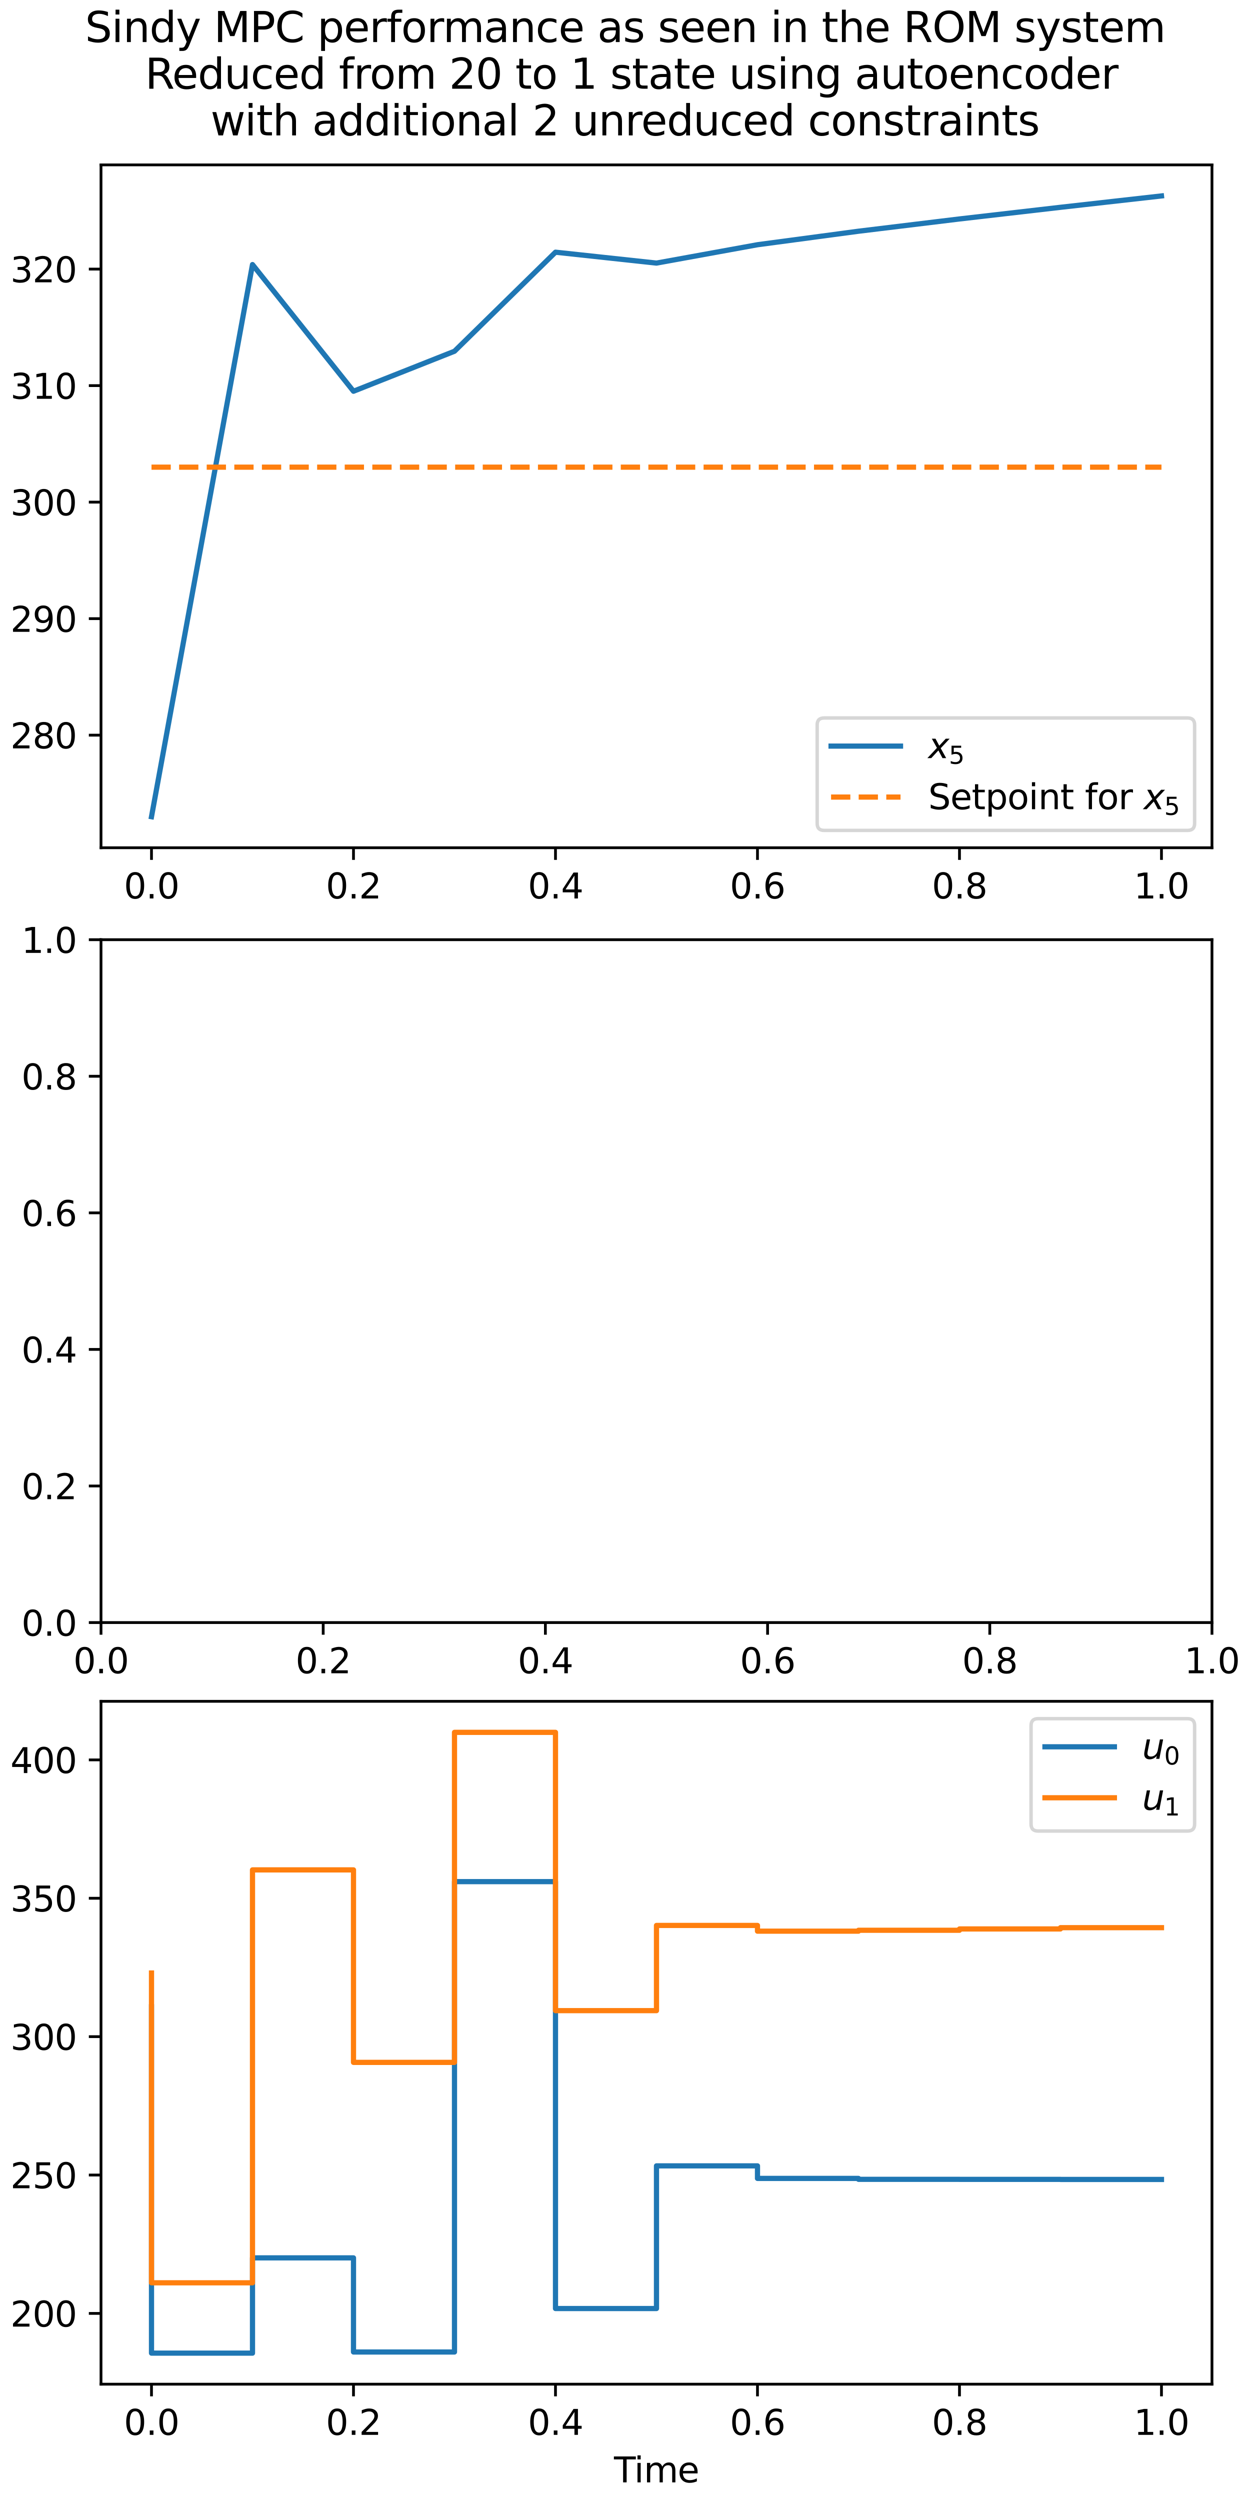 <?xml version="1.0" encoding="utf-8" standalone="no"?>
<!DOCTYPE svg PUBLIC "-//W3C//DTD SVG 1.1//EN"
        "http://www.w3.org/Graphics/SVG/1.1/DTD/svg11.dtd">
<svg xmlns:xlink="http://www.w3.org/1999/xlink" height="720pt" version="1.1" viewBox="0 0 360 720" width="360pt"
     xmlns="http://www.w3.org/2000/svg">
    <defs>
        <style type="text/css">*{stroke-linecap:butt;stroke-linejoin:round;}</style>
    </defs>
    <g id="figure_1">
        <g id="patch_1">
            <path d="M 0 720
L 360 720 
L 360 0 
L 0 0 
z
" style="fill:#ffffff;"/>
        </g>
        <g id="axes_1">
            <g id="patch_2">
                <path d="M 29.088 244.155
L 349.048 244.155 
L 349.048 47.489 
L 29.088 47.489 
z
" style="fill:#ffffff;"/>
            </g>
            <g id="matplotlib.axis_1">
                <g id="xtick_1">
                    <g id="line2d_1">
                        <defs>
                            <path d="M 0 0
L 0 3.5 
" id="m610cbe74b7" style="stroke:#000000;stroke-width:0.8;"/>
                        </defs>
                        <g>
                            <use style="stroke:#000000;stroke-width:0.8;" x="43.631" xlink:href="#m610cbe74b7"
                                 y="244.155"/>
                        </g>
                    </g>
                    <g id="text_1">
                        <!-- 0.0 -->
                        <g transform="translate(35.68 258.754)scale(0.1 -0.1)">
                            <defs>
                                <path d="M 2034 4250
Q 1547 4250 1301 3770 
Q 1056 3291 1056 2328 
Q 1056 1369 1301 889 
Q 1547 409 2034 409 
Q 2525 409 2770 889 
Q 3016 1369 3016 2328 
Q 3016 3291 2770 3770 
Q 2525 4250 2034 4250 
z
M 2034 4750 
Q 2819 4750 3233 4129 
Q 3647 3509 3647 2328 
Q 3647 1150 3233 529 
Q 2819 -91 2034 -91 
Q 1250 -91 836 529 
Q 422 1150 422 2328 
Q 422 3509 836 4129 
Q 1250 4750 2034 4750 
z
" id="DejaVuSans-30" transform="scale(0.016)"/>
                                <path d="M 684 794
L 1344 794 
L 1344 0 
L 684 0 
L 684 794 
z
" id="DejaVuSans-2e" transform="scale(0.016)"/>
                            </defs>
                            <use xlink:href="#DejaVuSans-30"/>
                            <use x="63.623" xlink:href="#DejaVuSans-2e"/>
                            <use x="95.41" xlink:href="#DejaVuSans-30"/>
                        </g>
                    </g>
                </g>
                <g id="xtick_2">
                    <g id="line2d_2">
                        <g>
                            <use style="stroke:#000000;stroke-width:0.8;" x="101.806" xlink:href="#m610cbe74b7"
                                 y="244.155"/>
                        </g>
                    </g>
                    <g id="text_2">
                        <!-- 0.2 -->
                        <g transform="translate(93.854 258.754)scale(0.1 -0.1)">
                            <defs>
                                <path d="M 1228 531
L 3431 531 
L 3431 0 
L 469 0 
L 469 531 
Q 828 903 1448 1529 
Q 2069 2156 2228 2338 
Q 2531 2678 2651 2914 
Q 2772 3150 2772 3378 
Q 2772 3750 2511 3984 
Q 2250 4219 1831 4219 
Q 1534 4219 1204 4116 
Q 875 4013 500 3803 
L 500 4441 
Q 881 4594 1212 4672 
Q 1544 4750 1819 4750 
Q 2544 4750 2975 4387 
Q 3406 4025 3406 3419 
Q 3406 3131 3298 2873 
Q 3191 2616 2906 2266 
Q 2828 2175 2409 1742 
Q 1991 1309 1228 531 
z
" id="DejaVuSans-32" transform="scale(0.016)"/>
                            </defs>
                            <use xlink:href="#DejaVuSans-30"/>
                            <use x="63.623" xlink:href="#DejaVuSans-2e"/>
                            <use x="95.41" xlink:href="#DejaVuSans-32"/>
                        </g>
                    </g>
                </g>
                <g id="xtick_3">
                    <g id="line2d_3">
                        <g>
                            <use style="stroke:#000000;stroke-width:0.8;" x="159.981" xlink:href="#m610cbe74b7"
                                 y="244.155"/>
                        </g>
                    </g>
                    <g id="text_3">
                        <!-- 0.4 -->
                        <g transform="translate(152.029 258.754)scale(0.1 -0.1)">
                            <defs>
                                <path d="M 2419 4116
L 825 1625 
L 2419 1625 
L 2419 4116 
z
M 2253 4666 
L 3047 4666 
L 3047 1625 
L 3713 1625 
L 3713 1100 
L 3047 1100 
L 3047 0 
L 2419 0 
L 2419 1100 
L 313 1100 
L 313 1709 
L 2253 4666 
z
" id="DejaVuSans-34" transform="scale(0.016)"/>
                            </defs>
                            <use xlink:href="#DejaVuSans-30"/>
                            <use x="63.623" xlink:href="#DejaVuSans-2e"/>
                            <use x="95.41" xlink:href="#DejaVuSans-34"/>
                        </g>
                    </g>
                </g>
                <g id="xtick_4">
                    <g id="line2d_4">
                        <g>
                            <use style="stroke:#000000;stroke-width:0.8;" x="218.155" xlink:href="#m610cbe74b7"
                                 y="244.155"/>
                        </g>
                    </g>
                    <g id="text_4">
                        <!-- 0.6 -->
                        <g transform="translate(210.204 258.754)scale(0.1 -0.1)">
                            <defs>
                                <path d="M 2113 2584
Q 1688 2584 1439 2293 
Q 1191 2003 1191 1497 
Q 1191 994 1439 701 
Q 1688 409 2113 409 
Q 2538 409 2786 701 
Q 3034 994 3034 1497 
Q 3034 2003 2786 2293 
Q 2538 2584 2113 2584 
z
M 3366 4563 
L 3366 3988 
Q 3128 4100 2886 4159 
Q 2644 4219 2406 4219 
Q 1781 4219 1451 3797 
Q 1122 3375 1075 2522 
Q 1259 2794 1537 2939 
Q 1816 3084 2150 3084 
Q 2853 3084 3261 2657 
Q 3669 2231 3669 1497 
Q 3669 778 3244 343 
Q 2819 -91 2113 -91 
Q 1303 -91 875 529 
Q 447 1150 447 2328 
Q 447 3434 972 4092 
Q 1497 4750 2381 4750 
Q 2619 4750 2861 4703 
Q 3103 4656 3366 4563 
z
" id="DejaVuSans-36" transform="scale(0.016)"/>
                            </defs>
                            <use xlink:href="#DejaVuSans-30"/>
                            <use x="63.623" xlink:href="#DejaVuSans-2e"/>
                            <use x="95.41" xlink:href="#DejaVuSans-36"/>
                        </g>
                    </g>
                </g>
                <g id="xtick_5">
                    <g id="line2d_5">
                        <g>
                            <use style="stroke:#000000;stroke-width:0.8;" x="276.33" xlink:href="#m610cbe74b7"
                                 y="244.155"/>
                        </g>
                    </g>
                    <g id="text_5">
                        <!-- 0.8 -->
                        <g transform="translate(268.378 258.754)scale(0.1 -0.1)">
                            <defs>
                                <path d="M 2034 2216
Q 1584 2216 1326 1975 
Q 1069 1734 1069 1313 
Q 1069 891 1326 650 
Q 1584 409 2034 409 
Q 2484 409 2743 651 
Q 3003 894 3003 1313 
Q 3003 1734 2745 1975 
Q 2488 2216 2034 2216 
z
M 1403 2484 
Q 997 2584 770 2862 
Q 544 3141 544 3541 
Q 544 4100 942 4425 
Q 1341 4750 2034 4750 
Q 2731 4750 3128 4425 
Q 3525 4100 3525 3541 
Q 3525 3141 3298 2862 
Q 3072 2584 2669 2484 
Q 3125 2378 3379 2068 
Q 3634 1759 3634 1313 
Q 3634 634 3220 271 
Q 2806 -91 2034 -91 
Q 1263 -91 848 271 
Q 434 634 434 1313 
Q 434 1759 690 2068 
Q 947 2378 1403 2484 
z
M 1172 3481 
Q 1172 3119 1398 2916 
Q 1625 2713 2034 2713 
Q 2441 2713 2670 2916 
Q 2900 3119 2900 3481 
Q 2900 3844 2670 4047 
Q 2441 4250 2034 4250 
Q 1625 4250 1398 4047 
Q 1172 3844 1172 3481 
z
" id="DejaVuSans-38" transform="scale(0.016)"/>
                            </defs>
                            <use xlink:href="#DejaVuSans-30"/>
                            <use x="63.623" xlink:href="#DejaVuSans-2e"/>
                            <use x="95.41" xlink:href="#DejaVuSans-38"/>
                        </g>
                    </g>
                </g>
                <g id="xtick_6">
                    <g id="line2d_6">
                        <g>
                            <use style="stroke:#000000;stroke-width:0.8;" x="334.505" xlink:href="#m610cbe74b7"
                                 y="244.155"/>
                        </g>
                    </g>
                    <g id="text_6">
                        <!-- 1.0 -->
                        <g transform="translate(326.553 258.754)scale(0.1 -0.1)">
                            <defs>
                                <path d="M 794 531
L 1825 531 
L 1825 4091 
L 703 3866 
L 703 4441 
L 1819 4666 
L 2450 4666 
L 2450 531 
L 3481 531 
L 3481 0 
L 794 0 
L 794 531 
z
" id="DejaVuSans-31" transform="scale(0.016)"/>
                            </defs>
                            <use xlink:href="#DejaVuSans-31"/>
                            <use x="63.623" xlink:href="#DejaVuSans-2e"/>
                            <use x="95.41" xlink:href="#DejaVuSans-30"/>
                        </g>
                    </g>
                </g>
            </g>
            <g id="matplotlib.axis_2">
                <g id="ytick_1">
                    <g id="line2d_7">
                        <defs>
                            <path d="M 0 0
L -3.5 0 
" id="md52f1ec30c" style="stroke:#000000;stroke-width:0.8;"/>
                        </defs>
                        <g>
                            <use style="stroke:#000000;stroke-width:0.8;" x="29.088" xlink:href="#md52f1ec30c"
                                 y="211.727"/>
                        </g>
                    </g>
                    <g id="text_7">
                        <!-- 280 -->
                        <g transform="translate(3 215.526)scale(0.1 -0.1)">
                            <use xlink:href="#DejaVuSans-32"/>
                            <use x="63.623" xlink:href="#DejaVuSans-38"/>
                            <use x="127.246" xlink:href="#DejaVuSans-30"/>
                        </g>
                    </g>
                </g>
                <g id="ytick_2">
                    <g id="line2d_8">
                        <g>
                            <use style="stroke:#000000;stroke-width:0.8;" x="29.088" xlink:href="#md52f1ec30c"
                                 y="178.17"/>
                        </g>
                    </g>
                    <g id="text_8">
                        <!-- 290 -->
                        <g transform="translate(3 181.97)scale(0.1 -0.1)">
                            <defs>
                                <path d="M 703 97
L 703 672 
Q 941 559 1184 500 
Q 1428 441 1663 441 
Q 2288 441 2617 861 
Q 2947 1281 2994 2138 
Q 2813 1869 2534 1725 
Q 2256 1581 1919 1581 
Q 1219 1581 811 2004 
Q 403 2428 403 3163 
Q 403 3881 828 4315 
Q 1253 4750 1959 4750 
Q 2769 4750 3195 4129 
Q 3622 3509 3622 2328 
Q 3622 1225 3098 567 
Q 2575 -91 1691 -91 
Q 1453 -91 1209 -44 
Q 966 3 703 97 
z
M 1959 2075 
Q 2384 2075 2632 2365 
Q 2881 2656 2881 3163 
Q 2881 3666 2632 3958 
Q 2384 4250 1959 4250 
Q 1534 4250 1286 3958 
Q 1038 3666 1038 3163 
Q 1038 2656 1286 2365 
Q 1534 2075 1959 2075 
z
" id="DejaVuSans-39" transform="scale(0.016)"/>
                            </defs>
                            <use xlink:href="#DejaVuSans-32"/>
                            <use x="63.623" xlink:href="#DejaVuSans-39"/>
                            <use x="127.246" xlink:href="#DejaVuSans-30"/>
                        </g>
                    </g>
                </g>
                <g id="ytick_3">
                    <g id="line2d_9">
                        <g>
                            <use style="stroke:#000000;stroke-width:0.8;" x="29.088" xlink:href="#md52f1ec30c"
                                 y="144.614"/>
                        </g>
                    </g>
                    <g id="text_9">
                        <!-- 300 -->
                        <g transform="translate(3 148.414)scale(0.1 -0.1)">
                            <defs>
                                <path d="M 2597 2516
Q 3050 2419 3304 2112 
Q 3559 1806 3559 1356 
Q 3559 666 3084 287 
Q 2609 -91 1734 -91 
Q 1441 -91 1130 -33 
Q 819 25 488 141 
L 488 750 
Q 750 597 1062 519 
Q 1375 441 1716 441 
Q 2309 441 2620 675 
Q 2931 909 2931 1356 
Q 2931 1769 2642 2001 
Q 2353 2234 1838 2234 
L 1294 2234 
L 1294 2753 
L 1863 2753 
Q 2328 2753 2575 2939 
Q 2822 3125 2822 3475 
Q 2822 3834 2567 4026 
Q 2313 4219 1838 4219 
Q 1578 4219 1281 4162 
Q 984 4106 628 3988 
L 628 4550 
Q 988 4650 1302 4700 
Q 1616 4750 1894 4750 
Q 2613 4750 3031 4423 
Q 3450 4097 3450 3541 
Q 3450 3153 3228 2886 
Q 3006 2619 2597 2516 
z
" id="DejaVuSans-33" transform="scale(0.016)"/>
                            </defs>
                            <use xlink:href="#DejaVuSans-33"/>
                            <use x="63.623" xlink:href="#DejaVuSans-30"/>
                            <use x="127.246" xlink:href="#DejaVuSans-30"/>
                        </g>
                    </g>
                </g>
                <g id="ytick_4">
                    <g id="line2d_10">
                        <g>
                            <use style="stroke:#000000;stroke-width:0.8;" x="29.088" xlink:href="#md52f1ec30c"
                                 y="111.058"/>
                        </g>
                    </g>
                    <g id="text_10">
                        <!-- 310 -->
                        <g transform="translate(3 114.857)scale(0.1 -0.1)">
                            <use xlink:href="#DejaVuSans-33"/>
                            <use x="63.623" xlink:href="#DejaVuSans-31"/>
                            <use x="127.246" xlink:href="#DejaVuSans-30"/>
                        </g>
                    </g>
                </g>
                <g id="ytick_5">
                    <g id="line2d_11">
                        <g>
                            <use style="stroke:#000000;stroke-width:0.8;" x="29.088" xlink:href="#md52f1ec30c"
                                 y="77.502"/>
                        </g>
                    </g>
                    <g id="text_11">
                        <!-- 320 -->
                        <g transform="translate(3 81.301)scale(0.1 -0.1)">
                            <use xlink:href="#DejaVuSans-33"/>
                            <use x="63.623" xlink:href="#DejaVuSans-32"/>
                            <use x="127.246" xlink:href="#DejaVuSans-30"/>
                        </g>
                    </g>
                </g>
            </g>
            <g id="line2d_12">
                <path clip-path="url(#pd58eca8615)" d="M 43.631 235.216
L 72.719 76.193 
L 101.806 112.68 
L 130.893 101.156 
L 159.981 72.633 
L 189.068 75.77 
L 218.155 70.482 
L 247.243 66.592 
L 276.33 63.058 
L 305.417 59.703 
L 334.505 56.429 
" style="fill:none;stroke:#1f77b4;stroke-linecap:square;stroke-width:1.5;"/>
            </g>
            <g id="line2d_13">
                <path clip-path="url(#pd58eca8615)" d="M 43.631 134.547
L 72.719 134.547 
L 101.806 134.547 
L 130.893 134.547 
L 159.981 134.547 
L 189.068 134.547 
L 218.155 134.547 
L 247.243 134.547 
L 276.33 134.547 
L 305.417 134.547 
L 334.505 134.547 
" style="fill:none;stroke:#ff7f0e;stroke-dasharray:5.55,2.4;stroke-dashoffset:0;stroke-width:1.5;"/>
            </g>
            <g id="patch_3">
                <path d="M 29.088 244.155
L 29.088 47.489 
" style="fill:none;stroke:#000000;stroke-linecap:square;stroke-linejoin:miter;stroke-width:0.8;"/>
            </g>
            <g id="patch_4">
                <path d="M 349.048 244.155
L 349.048 47.489 
" style="fill:none;stroke:#000000;stroke-linecap:square;stroke-linejoin:miter;stroke-width:0.8;"/>
            </g>
            <g id="patch_5">
                <path d="M 29.088 244.155
L 349.048 244.155 
" style="fill:none;stroke:#000000;stroke-linecap:square;stroke-linejoin:miter;stroke-width:0.8;"/>
            </g>
            <g id="patch_6">
                <path d="M 29.088 47.489
L 349.048 47.489 
" style="fill:none;stroke:#000000;stroke-linecap:square;stroke-linejoin:miter;stroke-width:0.8;"/>
            </g>
            <g id="legend_1">
                <g id="patch_7">
                    <path d="M 237.348 239.155
L 342.048 239.155 
Q 344.048 239.155 344.048 237.155 
L 344.048 208.777 
Q 344.048 206.777 342.048 206.777 
L 237.348 206.777 
Q 235.348 206.777 235.348 208.777 
L 235.348 237.155 
Q 235.348 239.155 237.348 239.155 
z
" style="fill:#ffffff;opacity:0.8;stroke:#cccccc;stroke-linejoin:miter;"/>
                </g>
                <g id="line2d_14">
                    <path d="M 239.348 214.875
L 259.348 214.875 
" style="fill:none;stroke:#1f77b4;stroke-linecap:square;stroke-width:1.5;"/>
                </g>
                <g id="line2d_15"/>
                <g id="text_12">
                    <!-- $x_5$ -->
                    <g transform="translate(267.348 218.375)scale(0.1 -0.1)">
                        <defs>
                            <path d="M 3841 3500
L 2234 1784 
L 3219 0 
L 2559 0 
L 1819 1388 
L 531 0 
L -166 0 
L 1556 1844 
L 641 3500 
L 1300 3500 
L 1972 2234 
L 3144 3500 
L 3841 3500 
z
" id="DejaVuSans-Oblique-78" transform="scale(0.016)"/>
                            <path d="M 691 4666
L 3169 4666 
L 3169 4134 
L 1269 4134 
L 1269 2991 
Q 1406 3038 1543 3061 
Q 1681 3084 1819 3084 
Q 2600 3084 3056 2656 
Q 3513 2228 3513 1497 
Q 3513 744 3044 326 
Q 2575 -91 1722 -91 
Q 1428 -91 1123 -41 
Q 819 9 494 109 
L 494 744 
Q 775 591 1075 516 
Q 1375 441 1709 441 
Q 2250 441 2565 725 
Q 2881 1009 2881 1497 
Q 2881 1984 2565 2268 
Q 2250 2553 1709 2553 
Q 1456 2553 1204 2497 
Q 953 2441 691 2322 
L 691 4666 
z
" id="DejaVuSans-35" transform="scale(0.016)"/>
                        </defs>
                        <use transform="translate(0 0.312)" xlink:href="#DejaVuSans-Oblique-78"/>
                        <use transform="translate(59.18 -16.094)scale(0.7)" xlink:href="#DejaVuSans-35"/>
                    </g>
                </g>
                <g id="line2d_16">
                    <path d="M 239.348 229.555
L 259.348 229.555 
" style="fill:none;stroke:#ff7f0e;stroke-dasharray:5.55,2.4;stroke-dashoffset:0;stroke-width:1.5;"/>
                </g>
                <g id="line2d_17"/>
                <g id="text_13">
                    <!-- Setpoint for $x_5$ -->
                    <g transform="translate(267.348 233.055)scale(0.1 -0.1)">
                        <defs>
                            <path d="M 3425 4513
L 3425 3897 
Q 3066 4069 2747 4153 
Q 2428 4238 2131 4238 
Q 1616 4238 1336 4038 
Q 1056 3838 1056 3469 
Q 1056 3159 1242 3001 
Q 1428 2844 1947 2747 
L 2328 2669 
Q 3034 2534 3370 2195 
Q 3706 1856 3706 1288 
Q 3706 609 3251 259 
Q 2797 -91 1919 -91 
Q 1588 -91 1214 -16 
Q 841 59 441 206 
L 441 856 
Q 825 641 1194 531 
Q 1563 422 1919 422 
Q 2459 422 2753 634 
Q 3047 847 3047 1241 
Q 3047 1584 2836 1778 
Q 2625 1972 2144 2069 
L 1759 2144 
Q 1053 2284 737 2584 
Q 422 2884 422 3419 
Q 422 4038 858 4394 
Q 1294 4750 2059 4750 
Q 2388 4750 2728 4690 
Q 3069 4631 3425 4513 
z
" id="DejaVuSans-53" transform="scale(0.016)"/>
                            <path d="M 3597 1894
L 3597 1613 
L 953 1613 
Q 991 1019 1311 708 
Q 1631 397 2203 397 
Q 2534 397 2845 478 
Q 3156 559 3463 722 
L 3463 178 
Q 3153 47 2828 -22 
Q 2503 -91 2169 -91 
Q 1331 -91 842 396 
Q 353 884 353 1716 
Q 353 2575 817 3079 
Q 1281 3584 2069 3584 
Q 2775 3584 3186 3129 
Q 3597 2675 3597 1894 
z
M 3022 2063 
Q 3016 2534 2758 2815 
Q 2500 3097 2075 3097 
Q 1594 3097 1305 2825 
Q 1016 2553 972 2059 
L 3022 2063 
z
" id="DejaVuSans-65" transform="scale(0.016)"/>
                            <path d="M 1172 4494
L 1172 3500 
L 2356 3500 
L 2356 3053 
L 1172 3053 
L 1172 1153 
Q 1172 725 1289 603 
Q 1406 481 1766 481 
L 2356 481 
L 2356 0 
L 1766 0 
Q 1100 0 847 248 
Q 594 497 594 1153 
L 594 3053 
L 172 3053 
L 172 3500 
L 594 3500 
L 594 4494 
L 1172 4494 
z
" id="DejaVuSans-74" transform="scale(0.016)"/>
                            <path d="M 1159 525
L 1159 -1331 
L 581 -1331 
L 581 3500 
L 1159 3500 
L 1159 2969 
Q 1341 3281 1617 3432 
Q 1894 3584 2278 3584 
Q 2916 3584 3314 3078 
Q 3713 2572 3713 1747 
Q 3713 922 3314 415 
Q 2916 -91 2278 -91 
Q 1894 -91 1617 61 
Q 1341 213 1159 525 
z
M 3116 1747 
Q 3116 2381 2855 2742 
Q 2594 3103 2138 3103 
Q 1681 3103 1420 2742 
Q 1159 2381 1159 1747 
Q 1159 1113 1420 752 
Q 1681 391 2138 391 
Q 2594 391 2855 752 
Q 3116 1113 3116 1747 
z
" id="DejaVuSans-70" transform="scale(0.016)"/>
                            <path d="M 1959 3097
Q 1497 3097 1228 2736 
Q 959 2375 959 1747 
Q 959 1119 1226 758 
Q 1494 397 1959 397 
Q 2419 397 2687 759 
Q 2956 1122 2956 1747 
Q 2956 2369 2687 2733 
Q 2419 3097 1959 3097 
z
M 1959 3584 
Q 2709 3584 3137 3096 
Q 3566 2609 3566 1747 
Q 3566 888 3137 398 
Q 2709 -91 1959 -91 
Q 1206 -91 779 398 
Q 353 888 353 1747 
Q 353 2609 779 3096 
Q 1206 3584 1959 3584 
z
" id="DejaVuSans-6f" transform="scale(0.016)"/>
                            <path d="M 603 3500
L 1178 3500 
L 1178 0 
L 603 0 
L 603 3500 
z
M 603 4863 
L 1178 4863 
L 1178 4134 
L 603 4134 
L 603 4863 
z
" id="DejaVuSans-69" transform="scale(0.016)"/>
                            <path d="M 3513 2113
L 3513 0 
L 2938 0 
L 2938 2094 
Q 2938 2591 2744 2837 
Q 2550 3084 2163 3084 
Q 1697 3084 1428 2787 
Q 1159 2491 1159 1978 
L 1159 0 
L 581 0 
L 581 3500 
L 1159 3500 
L 1159 2956 
Q 1366 3272 1645 3428 
Q 1925 3584 2291 3584 
Q 2894 3584 3203 3211 
Q 3513 2838 3513 2113 
z
" id="DejaVuSans-6e" transform="scale(0.016)"/>
                            <path id="DejaVuSans-20" transform="scale(0.016)"/>
                            <path d="M 2375 4863
L 2375 4384 
L 1825 4384 
Q 1516 4384 1395 4259 
Q 1275 4134 1275 3809 
L 1275 3500 
L 2222 3500 
L 2222 3053 
L 1275 3053 
L 1275 0 
L 697 0 
L 697 3053 
L 147 3053 
L 147 3500 
L 697 3500 
L 697 3744 
Q 697 4328 969 4595 
Q 1241 4863 1831 4863 
L 2375 4863 
z
" id="DejaVuSans-66" transform="scale(0.016)"/>
                            <path d="M 2631 2963
Q 2534 3019 2420 3045 
Q 2306 3072 2169 3072 
Q 1681 3072 1420 2755 
Q 1159 2438 1159 1844 
L 1159 0 
L 581 0 
L 581 3500 
L 1159 3500 
L 1159 2956 
Q 1341 3275 1631 3429 
Q 1922 3584 2338 3584 
Q 2397 3584 2469 3576 
Q 2541 3569 2628 3553 
L 2631 2963 
z
" id="DejaVuSans-72" transform="scale(0.016)"/>
                        </defs>
                        <use transform="translate(0 0.016)" xlink:href="#DejaVuSans-53"/>
                        <use transform="translate(63.477 0.016)" xlink:href="#DejaVuSans-65"/>
                        <use transform="translate(125 0.016)" xlink:href="#DejaVuSans-74"/>
                        <use transform="translate(164.209 0.016)" xlink:href="#DejaVuSans-70"/>
                        <use transform="translate(227.686 0.016)" xlink:href="#DejaVuSans-6f"/>
                        <use transform="translate(288.867 0.016)" xlink:href="#DejaVuSans-69"/>
                        <use transform="translate(316.65 0.016)" xlink:href="#DejaVuSans-6e"/>
                        <use transform="translate(380.029 0.016)" xlink:href="#DejaVuSans-74"/>
                        <use transform="translate(419.238 0.016)" xlink:href="#DejaVuSans-20"/>
                        <use transform="translate(451.025 0.016)" xlink:href="#DejaVuSans-66"/>
                        <use transform="translate(486.23 0.016)" xlink:href="#DejaVuSans-6f"/>
                        <use transform="translate(547.412 0.016)" xlink:href="#DejaVuSans-72"/>
                        <use transform="translate(588.525 0.016)" xlink:href="#DejaVuSans-20"/>
                        <use transform="translate(620.312 0.016)" xlink:href="#DejaVuSans-Oblique-78"/>
                        <use transform="translate(679.492 -16.391)scale(0.7)" xlink:href="#DejaVuSans-35"/>
                    </g>
                </g>
            </g>
        </g>
        <g id="axes_2">
            <g id="patch_8">
                <path d="M 29.088 467.299
L 349.048 467.299 
L 349.048 270.633 
L 29.088 270.633 
z
" style="fill:#ffffff;"/>
            </g>
            <g id="matplotlib.axis_3">
                <g id="xtick_7">
                    <g id="line2d_18">
                        <g>
                            <use style="stroke:#000000;stroke-width:0.8;" x="29.088" xlink:href="#m610cbe74b7"
                                 y="467.299"/>
                        </g>
                    </g>
                    <g id="text_14">
                        <!-- 0.0 -->
                        <g transform="translate(21.136 481.897)scale(0.1 -0.1)">
                            <use xlink:href="#DejaVuSans-30"/>
                            <use x="63.623" xlink:href="#DejaVuSans-2e"/>
                            <use x="95.41" xlink:href="#DejaVuSans-30"/>
                        </g>
                    </g>
                </g>
                <g id="xtick_8">
                    <g id="line2d_19">
                        <g>
                            <use style="stroke:#000000;stroke-width:0.8;" x="93.08" xlink:href="#m610cbe74b7"
                                 y="467.299"/>
                        </g>
                    </g>
                    <g id="text_15">
                        <!-- 0.2 -->
                        <g transform="translate(85.128 481.897)scale(0.1 -0.1)">
                            <use xlink:href="#DejaVuSans-30"/>
                            <use x="63.623" xlink:href="#DejaVuSans-2e"/>
                            <use x="95.41" xlink:href="#DejaVuSans-32"/>
                        </g>
                    </g>
                </g>
                <g id="xtick_9">
                    <g id="line2d_20">
                        <g>
                            <use style="stroke:#000000;stroke-width:0.8;" x="157.072" xlink:href="#m610cbe74b7"
                                 y="467.299"/>
                        </g>
                    </g>
                    <g id="text_16">
                        <!-- 0.4 -->
                        <g transform="translate(149.12 481.897)scale(0.1 -0.1)">
                            <use xlink:href="#DejaVuSans-30"/>
                            <use x="63.623" xlink:href="#DejaVuSans-2e"/>
                            <use x="95.41" xlink:href="#DejaVuSans-34"/>
                        </g>
                    </g>
                </g>
                <g id="xtick_10">
                    <g id="line2d_21">
                        <g>
                            <use style="stroke:#000000;stroke-width:0.8;" x="221.064" xlink:href="#m610cbe74b7"
                                 y="467.299"/>
                        </g>
                    </g>
                    <g id="text_17">
                        <!-- 0.6 -->
                        <g transform="translate(213.112 481.897)scale(0.1 -0.1)">
                            <use xlink:href="#DejaVuSans-30"/>
                            <use x="63.623" xlink:href="#DejaVuSans-2e"/>
                            <use x="95.41" xlink:href="#DejaVuSans-36"/>
                        </g>
                    </g>
                </g>
                <g id="xtick_11">
                    <g id="line2d_22">
                        <g>
                            <use style="stroke:#000000;stroke-width:0.8;" x="285.056" xlink:href="#m610cbe74b7"
                                 y="467.299"/>
                        </g>
                    </g>
                    <g id="text_18">
                        <!-- 0.8 -->
                        <g transform="translate(277.105 481.897)scale(0.1 -0.1)">
                            <use xlink:href="#DejaVuSans-30"/>
                            <use x="63.623" xlink:href="#DejaVuSans-2e"/>
                            <use x="95.41" xlink:href="#DejaVuSans-38"/>
                        </g>
                    </g>
                </g>
                <g id="xtick_12">
                    <g id="line2d_23">
                        <g>
                            <use style="stroke:#000000;stroke-width:0.8;" x="349.048" xlink:href="#m610cbe74b7"
                                 y="467.299"/>
                        </g>
                    </g>
                    <g id="text_19">
                        <!-- 1.0 -->
                        <g transform="translate(341.097 481.897)scale(0.1 -0.1)">
                            <use xlink:href="#DejaVuSans-31"/>
                            <use x="63.623" xlink:href="#DejaVuSans-2e"/>
                            <use x="95.41" xlink:href="#DejaVuSans-30"/>
                        </g>
                    </g>
                </g>
            </g>
            <g id="matplotlib.axis_4">
                <g id="ytick_6">
                    <g id="line2d_24">
                        <g>
                            <use style="stroke:#000000;stroke-width:0.8;" x="29.088" xlink:href="#md52f1ec30c"
                                 y="467.299"/>
                        </g>
                    </g>
                    <g id="text_20">
                        <!-- 0.0 -->
                        <g transform="translate(6.185 471.098)scale(0.1 -0.1)">
                            <use xlink:href="#DejaVuSans-30"/>
                            <use x="63.623" xlink:href="#DejaVuSans-2e"/>
                            <use x="95.41" xlink:href="#DejaVuSans-30"/>
                        </g>
                    </g>
                </g>
                <g id="ytick_7">
                    <g id="line2d_25">
                        <g>
                            <use style="stroke:#000000;stroke-width:0.8;" x="29.088" xlink:href="#md52f1ec30c"
                                 y="427.966"/>
                        </g>
                    </g>
                    <g id="text_21">
                        <!-- 0.2 -->
                        <g transform="translate(6.185 431.765)scale(0.1 -0.1)">
                            <use xlink:href="#DejaVuSans-30"/>
                            <use x="63.623" xlink:href="#DejaVuSans-2e"/>
                            <use x="95.41" xlink:href="#DejaVuSans-32"/>
                        </g>
                    </g>
                </g>
                <g id="ytick_8">
                    <g id="line2d_26">
                        <g>
                            <use style="stroke:#000000;stroke-width:0.8;" x="29.088" xlink:href="#md52f1ec30c"
                                 y="388.633"/>
                        </g>
                    </g>
                    <g id="text_22">
                        <!-- 0.4 -->
                        <g transform="translate(6.185 392.432)scale(0.1 -0.1)">
                            <use xlink:href="#DejaVuSans-30"/>
                            <use x="63.623" xlink:href="#DejaVuSans-2e"/>
                            <use x="95.41" xlink:href="#DejaVuSans-34"/>
                        </g>
                    </g>
                </g>
                <g id="ytick_9">
                    <g id="line2d_27">
                        <g>
                            <use style="stroke:#000000;stroke-width:0.8;" x="29.088" xlink:href="#md52f1ec30c"
                                 y="349.299"/>
                        </g>
                    </g>
                    <g id="text_23">
                        <!-- 0.6 -->
                        <g transform="translate(6.185 353.099)scale(0.1 -0.1)">
                            <use xlink:href="#DejaVuSans-30"/>
                            <use x="63.623" xlink:href="#DejaVuSans-2e"/>
                            <use x="95.41" xlink:href="#DejaVuSans-36"/>
                        </g>
                    </g>
                </g>
                <g id="ytick_10">
                    <g id="line2d_28">
                        <g>
                            <use style="stroke:#000000;stroke-width:0.8;" x="29.088" xlink:href="#md52f1ec30c"
                                 y="309.966"/>
                        </g>
                    </g>
                    <g id="text_24">
                        <!-- 0.8 -->
                        <g transform="translate(6.185 313.765)scale(0.1 -0.1)">
                            <use xlink:href="#DejaVuSans-30"/>
                            <use x="63.623" xlink:href="#DejaVuSans-2e"/>
                            <use x="95.41" xlink:href="#DejaVuSans-38"/>
                        </g>
                    </g>
                </g>
                <g id="ytick_11">
                    <g id="line2d_29">
                        <g>
                            <use style="stroke:#000000;stroke-width:0.8;" x="29.088" xlink:href="#md52f1ec30c"
                                 y="270.633"/>
                        </g>
                    </g>
                    <g id="text_25">
                        <!-- 1.0 -->
                        <g transform="translate(6.185 274.432)scale(0.1 -0.1)">
                            <use xlink:href="#DejaVuSans-31"/>
                            <use x="63.623" xlink:href="#DejaVuSans-2e"/>
                            <use x="95.41" xlink:href="#DejaVuSans-30"/>
                        </g>
                    </g>
                </g>
            </g>
            <g id="patch_9">
                <path d="M 29.088 467.299
L 29.088 270.633 
" style="fill:none;stroke:#000000;stroke-linecap:square;stroke-linejoin:miter;stroke-width:0.8;"/>
            </g>
            <g id="patch_10">
                <path d="M 349.048 467.299
L 349.048 270.633 
" style="fill:none;stroke:#000000;stroke-linecap:square;stroke-linejoin:miter;stroke-width:0.8;"/>
            </g>
            <g id="patch_11">
                <path d="M 29.088 467.299
L 349.048 467.299 
" style="fill:none;stroke:#000000;stroke-linecap:square;stroke-linejoin:miter;stroke-width:0.8;"/>
            </g>
            <g id="patch_12">
                <path d="M 29.088 270.633
L 349.048 270.633 
" style="fill:none;stroke:#000000;stroke-linecap:square;stroke-linejoin:miter;stroke-width:0.8;"/>
            </g>
        </g>
        <g id="axes_3">
            <g id="patch_13">
                <path d="M 29.088 686.644
L 349.048 686.644 
L 349.048 489.978 
L 29.088 489.978 
z
" style="fill:#ffffff;"/>
            </g>
            <g id="matplotlib.axis_5">
                <g id="xtick_13">
                    <g id="line2d_30">
                        <g>
                            <use style="stroke:#000000;stroke-width:0.8;" x="43.631" xlink:href="#m610cbe74b7"
                                 y="686.644"/>
                        </g>
                    </g>
                    <g id="text_26">
                        <!-- 0.0 -->
                        <g transform="translate(35.68 701.242)scale(0.1 -0.1)">
                            <use xlink:href="#DejaVuSans-30"/>
                            <use x="63.623" xlink:href="#DejaVuSans-2e"/>
                            <use x="95.41" xlink:href="#DejaVuSans-30"/>
                        </g>
                    </g>
                </g>
                <g id="xtick_14">
                    <g id="line2d_31">
                        <g>
                            <use style="stroke:#000000;stroke-width:0.8;" x="101.806" xlink:href="#m610cbe74b7"
                                 y="686.644"/>
                        </g>
                    </g>
                    <g id="text_27">
                        <!-- 0.2 -->
                        <g transform="translate(93.854 701.242)scale(0.1 -0.1)">
                            <use xlink:href="#DejaVuSans-30"/>
                            <use x="63.623" xlink:href="#DejaVuSans-2e"/>
                            <use x="95.41" xlink:href="#DejaVuSans-32"/>
                        </g>
                    </g>
                </g>
                <g id="xtick_15">
                    <g id="line2d_32">
                        <g>
                            <use style="stroke:#000000;stroke-width:0.8;" x="159.981" xlink:href="#m610cbe74b7"
                                 y="686.644"/>
                        </g>
                    </g>
                    <g id="text_28">
                        <!-- 0.4 -->
                        <g transform="translate(152.029 701.242)scale(0.1 -0.1)">
                            <use xlink:href="#DejaVuSans-30"/>
                            <use x="63.623" xlink:href="#DejaVuSans-2e"/>
                            <use x="95.41" xlink:href="#DejaVuSans-34"/>
                        </g>
                    </g>
                </g>
                <g id="xtick_16">
                    <g id="line2d_33">
                        <g>
                            <use style="stroke:#000000;stroke-width:0.8;" x="218.155" xlink:href="#m610cbe74b7"
                                 y="686.644"/>
                        </g>
                    </g>
                    <g id="text_29">
                        <!-- 0.6 -->
                        <g transform="translate(210.204 701.242)scale(0.1 -0.1)">
                            <use xlink:href="#DejaVuSans-30"/>
                            <use x="63.623" xlink:href="#DejaVuSans-2e"/>
                            <use x="95.41" xlink:href="#DejaVuSans-36"/>
                        </g>
                    </g>
                </g>
                <g id="xtick_17">
                    <g id="line2d_34">
                        <g>
                            <use style="stroke:#000000;stroke-width:0.8;" x="276.33" xlink:href="#m610cbe74b7"
                                 y="686.644"/>
                        </g>
                    </g>
                    <g id="text_30">
                        <!-- 0.8 -->
                        <g transform="translate(268.378 701.242)scale(0.1 -0.1)">
                            <use xlink:href="#DejaVuSans-30"/>
                            <use x="63.623" xlink:href="#DejaVuSans-2e"/>
                            <use x="95.41" xlink:href="#DejaVuSans-38"/>
                        </g>
                    </g>
                </g>
                <g id="xtick_18">
                    <g id="line2d_35">
                        <g>
                            <use style="stroke:#000000;stroke-width:0.8;" x="334.505" xlink:href="#m610cbe74b7"
                                 y="686.644"/>
                        </g>
                    </g>
                    <g id="text_31">
                        <!-- 1.0 -->
                        <g transform="translate(326.553 701.242)scale(0.1 -0.1)">
                            <use xlink:href="#DejaVuSans-31"/>
                            <use x="63.623" xlink:href="#DejaVuSans-2e"/>
                            <use x="95.41" xlink:href="#DejaVuSans-30"/>
                        </g>
                    </g>
                </g>
                <g id="text_32">
                    <!-- Time -->
                    <g transform="translate(176.834 714.92)scale(0.1 -0.1)">
                        <defs>
                            <path d="M -19 4666
L 3928 4666 
L 3928 4134 
L 2272 4134 
L 2272 0 
L 1638 0 
L 1638 4134 
L -19 4134 
L -19 4666 
z
" id="DejaVuSans-54" transform="scale(0.016)"/>
                            <path d="M 3328 2828
Q 3544 3216 3844 3400 
Q 4144 3584 4550 3584 
Q 5097 3584 5394 3201 
Q 5691 2819 5691 2113 
L 5691 0 
L 5113 0 
L 5113 2094 
Q 5113 2597 4934 2840 
Q 4756 3084 4391 3084 
Q 3944 3084 3684 2787 
Q 3425 2491 3425 1978 
L 3425 0 
L 2847 0 
L 2847 2094 
Q 2847 2600 2669 2842 
Q 2491 3084 2119 3084 
Q 1678 3084 1418 2786 
Q 1159 2488 1159 1978 
L 1159 0 
L 581 0 
L 581 3500 
L 1159 3500 
L 1159 2956 
Q 1356 3278 1631 3431 
Q 1906 3584 2284 3584 
Q 2666 3584 2933 3390 
Q 3200 3197 3328 2828 
z
" id="DejaVuSans-6d" transform="scale(0.016)"/>
                        </defs>
                        <use xlink:href="#DejaVuSans-54"/>
                        <use x="57.959" xlink:href="#DejaVuSans-69"/>
                        <use x="85.742" xlink:href="#DejaVuSans-6d"/>
                        <use x="183.154" xlink:href="#DejaVuSans-65"/>
                    </g>
                </g>
            </g>
            <g id="matplotlib.axis_6">
                <g id="ytick_12">
                    <g id="line2d_36">
                        <g>
                            <use style="stroke:#000000;stroke-width:0.8;" x="29.088" xlink:href="#md52f1ec30c"
                                 y="666.265"/>
                        </g>
                    </g>
                    <g id="text_33">
                        <!-- 200 -->
                        <g transform="translate(3 670.064)scale(0.1 -0.1)">
                            <use xlink:href="#DejaVuSans-32"/>
                            <use x="63.623" xlink:href="#DejaVuSans-30"/>
                            <use x="127.246" xlink:href="#DejaVuSans-30"/>
                        </g>
                    </g>
                </g>
                <g id="ytick_13">
                    <g id="line2d_37">
                        <g>
                            <use style="stroke:#000000;stroke-width:0.8;" x="29.088" xlink:href="#md52f1ec30c"
                                 y="626.41"/>
                        </g>
                    </g>
                    <g id="text_34">
                        <!-- 250 -->
                        <g transform="translate(3 630.21)scale(0.1 -0.1)">
                            <use xlink:href="#DejaVuSans-32"/>
                            <use x="63.623" xlink:href="#DejaVuSans-35"/>
                            <use x="127.246" xlink:href="#DejaVuSans-30"/>
                        </g>
                    </g>
                </g>
                <g id="ytick_14">
                    <g id="line2d_38">
                        <g>
                            <use style="stroke:#000000;stroke-width:0.8;" x="29.088" xlink:href="#md52f1ec30c"
                                 y="586.556"/>
                        </g>
                    </g>
                    <g id="text_35">
                        <!-- 300 -->
                        <g transform="translate(3 590.355)scale(0.1 -0.1)">
                            <use xlink:href="#DejaVuSans-33"/>
                            <use x="63.623" xlink:href="#DejaVuSans-30"/>
                            <use x="127.246" xlink:href="#DejaVuSans-30"/>
                        </g>
                    </g>
                </g>
                <g id="ytick_15">
                    <g id="line2d_39">
                        <g>
                            <use style="stroke:#000000;stroke-width:0.8;" x="29.088" xlink:href="#md52f1ec30c"
                                 y="546.701"/>
                        </g>
                    </g>
                    <g id="text_36">
                        <!-- 350 -->
                        <g transform="translate(3 550.5)scale(0.1 -0.1)">
                            <use xlink:href="#DejaVuSans-33"/>
                            <use x="63.623" xlink:href="#DejaVuSans-35"/>
                            <use x="127.246" xlink:href="#DejaVuSans-30"/>
                        </g>
                    </g>
                </g>
                <g id="ytick_16">
                    <g id="line2d_40">
                        <g>
                            <use style="stroke:#000000;stroke-width:0.8;" x="29.088" xlink:href="#md52f1ec30c"
                                 y="506.847"/>
                        </g>
                    </g>
                    <g id="text_37">
                        <!-- 400 -->
                        <g transform="translate(3 510.646)scale(0.1 -0.1)">
                            <use xlink:href="#DejaVuSans-34"/>
                            <use x="63.623" xlink:href="#DejaVuSans-30"/>
                            <use x="127.246" xlink:href="#DejaVuSans-30"/>
                        </g>
                    </g>
                </g>
            </g>
            <g id="line2d_41">
                <path clip-path="url(#p3777ff865d)" d="M 43.631 577.964
L 43.631 677.704 
L 72.719 677.704 
L 72.719 650.268 
L 101.806 650.268 
L 101.806 677.374 
L 130.893 677.374 
L 130.893 541.911 
L 159.981 541.911 
L 159.981 664.856 
L 189.068 664.856 
L 189.068 623.77 
L 218.155 623.77 
L 218.155 627.385 
L 247.243 627.385 
L 247.243 627.645 
L 276.33 627.645 
L 276.33 627.66 
L 305.417 627.66 
L 305.417 627.682 
L 334.505 627.682 
" style="fill:none;stroke:#1f77b4;stroke-linecap:square;stroke-width:1.5;"/>
            </g>
            <g id="line2d_42">
                <path clip-path="url(#p3777ff865d)" d="M 43.631 568.223
L 43.631 657.449 
L 72.719 657.449 
L 72.719 538.526 
L 101.806 538.526 
L 101.806 593.966 
L 130.893 593.966 
L 130.893 498.917 
L 159.981 498.917 
L 159.981 579.064 
L 189.068 579.064 
L 189.068 554.527 
L 218.155 554.527 
L 218.155 556.179 
L 247.243 556.179 
L 247.243 555.92 
L 276.33 555.92 
L 276.33 555.537 
L 305.417 555.537 
L 305.417 555.167 
L 334.505 555.167 
" style="fill:none;stroke:#ff7f0e;stroke-linecap:square;stroke-width:1.5;"/>
            </g>
            <g id="patch_14">
                <path d="M 29.088 686.644
L 29.088 489.978 
" style="fill:none;stroke:#000000;stroke-linecap:square;stroke-linejoin:miter;stroke-width:0.8;"/>
            </g>
            <g id="patch_15">
                <path d="M 349.048 686.644
L 349.048 489.978 
" style="fill:none;stroke:#000000;stroke-linecap:square;stroke-linejoin:miter;stroke-width:0.8;"/>
            </g>
            <g id="patch_16">
                <path d="M 29.088 686.644
L 349.048 686.644 
" style="fill:none;stroke:#000000;stroke-linecap:square;stroke-linejoin:miter;stroke-width:0.8;"/>
            </g>
            <g id="patch_17">
                <path d="M 29.088 489.978
L 349.048 489.978 
" style="fill:none;stroke:#000000;stroke-linecap:square;stroke-linejoin:miter;stroke-width:0.8;"/>
            </g>
            <g id="legend_2">
                <g id="patch_18">
                    <path d="M 298.948 527.334
L 342.048 527.334 
Q 344.048 527.334 344.048 525.334 
L 344.048 496.978 
Q 344.048 494.978 342.048 494.978 
L 298.948 494.978 
Q 296.948 494.978 296.948 496.978 
L 296.948 525.334 
Q 296.948 527.334 298.948 527.334 
z
" style="fill:#ffffff;opacity:0.8;stroke:#cccccc;stroke-linejoin:miter;"/>
                </g>
                <g id="line2d_43">
                    <path d="M 300.948 503.076
L 320.948 503.076 
" style="fill:none;stroke:#1f77b4;stroke-linecap:square;stroke-width:1.5;"/>
                </g>
                <g id="line2d_44"/>
                <g id="text_38">
                    <!-- $u_0$ -->
                    <g transform="translate(328.948 506.576)scale(0.1 -0.1)">
                        <defs>
                            <path d="M 428 1388
L 838 3500 
L 1416 3500 
L 1006 1409 
Q 975 1256 961 1147 
Q 947 1038 947 966 
Q 947 700 1109 554 
Q 1272 409 1569 409 
Q 2031 409 2368 721 
Q 2706 1034 2809 1563 
L 3194 3500 
L 3769 3500 
L 3091 0 
L 2516 0 
L 2631 550 
Q 2388 244 2052 76 
Q 1716 -91 1338 -91 
Q 878 -91 622 161 
Q 366 413 366 863 
Q 366 956 381 1097 
Q 397 1238 428 1388 
z
" id="DejaVuSans-Oblique-75" transform="scale(0.016)"/>
                        </defs>
                        <use transform="translate(0 0.312)" xlink:href="#DejaVuSans-Oblique-75"/>
                        <use transform="translate(63.379 -16.094)scale(0.7)" xlink:href="#DejaVuSans-30"/>
                    </g>
                </g>
                <g id="line2d_45">
                    <path d="M 300.948 517.754
L 320.948 517.754 
" style="fill:none;stroke:#ff7f0e;stroke-linecap:square;stroke-width:1.5;"/>
                </g>
                <g id="line2d_46"/>
                <g id="text_39">
                    <!-- $u_1$ -->
                    <g transform="translate(328.948 521.254)scale(0.1 -0.1)">
                        <use transform="translate(0 0.312)" xlink:href="#DejaVuSans-Oblique-75"/>
                        <use transform="translate(63.379 -16.094)scale(0.7)" xlink:href="#DejaVuSans-31"/>
                    </g>
                </g>
            </g>
        </g>
        <g id="text_40">
            <!-- Sindy MPC performance as seen in the ROM system -->
            <g transform="translate(24.504 12.118)scale(0.12 -0.12)">
                <defs>
                    <path d="M 2906 2969
L 2906 4863 
L 3481 4863 
L 3481 0 
L 2906 0 
L 2906 525 
Q 2725 213 2448 61 
Q 2172 -91 1784 -91 
Q 1150 -91 751 415 
Q 353 922 353 1747 
Q 353 2572 751 3078 
Q 1150 3584 1784 3584 
Q 2172 3584 2448 3432 
Q 2725 3281 2906 2969 
z
M 947 1747 
Q 947 1113 1208 752 
Q 1469 391 1925 391 
Q 2381 391 2643 752 
Q 2906 1113 2906 1747 
Q 2906 2381 2643 2742 
Q 2381 3103 1925 3103 
Q 1469 3103 1208 2742 
Q 947 2381 947 1747 
z
" id="DejaVuSans-64" transform="scale(0.016)"/>
                    <path d="M 2059 -325
Q 1816 -950 1584 -1140 
Q 1353 -1331 966 -1331 
L 506 -1331 
L 506 -850 
L 844 -850 
Q 1081 -850 1212 -737 
Q 1344 -625 1503 -206 
L 1606 56 
L 191 3500 
L 800 3500 
L 1894 763 
L 2988 3500 
L 3597 3500 
L 2059 -325 
z
" id="DejaVuSans-79" transform="scale(0.016)"/>
                    <path d="M 628 4666
L 1569 4666 
L 2759 1491 
L 3956 4666 
L 4897 4666 
L 4897 0 
L 4281 0 
L 4281 4097 
L 3078 897 
L 2444 897 
L 1241 4097 
L 1241 0 
L 628 0 
L 628 4666 
z
" id="DejaVuSans-4d" transform="scale(0.016)"/>
                    <path d="M 1259 4147
L 1259 2394 
L 2053 2394 
Q 2494 2394 2734 2622 
Q 2975 2850 2975 3272 
Q 2975 3691 2734 3919 
Q 2494 4147 2053 4147 
L 1259 4147 
z
M 628 4666 
L 2053 4666 
Q 2838 4666 3239 4311 
Q 3641 3956 3641 3272 
Q 3641 2581 3239 2228 
Q 2838 1875 2053 1875 
L 1259 1875 
L 1259 0 
L 628 0 
L 628 4666 
z
" id="DejaVuSans-50" transform="scale(0.016)"/>
                    <path d="M 4122 4306
L 4122 3641 
Q 3803 3938 3442 4084 
Q 3081 4231 2675 4231 
Q 1875 4231 1450 3742 
Q 1025 3253 1025 2328 
Q 1025 1406 1450 917 
Q 1875 428 2675 428 
Q 3081 428 3442 575 
Q 3803 722 4122 1019 
L 4122 359 
Q 3791 134 3420 21 
Q 3050 -91 2638 -91 
Q 1578 -91 968 557 
Q 359 1206 359 2328 
Q 359 3453 968 4101 
Q 1578 4750 2638 4750 
Q 3056 4750 3426 4639 
Q 3797 4528 4122 4306 
z
" id="DejaVuSans-43" transform="scale(0.016)"/>
                    <path d="M 2194 1759
Q 1497 1759 1228 1600 
Q 959 1441 959 1056 
Q 959 750 1161 570 
Q 1363 391 1709 391 
Q 2188 391 2477 730 
Q 2766 1069 2766 1631 
L 2766 1759 
L 2194 1759 
z
M 3341 1997 
L 3341 0 
L 2766 0 
L 2766 531 
Q 2569 213 2275 61 
Q 1981 -91 1556 -91 
Q 1019 -91 701 211 
Q 384 513 384 1019 
Q 384 1609 779 1909 
Q 1175 2209 1959 2209 
L 2766 2209 
L 2766 2266 
Q 2766 2663 2505 2880 
Q 2244 3097 1772 3097 
Q 1472 3097 1187 3025 
Q 903 2953 641 2809 
L 641 3341 
Q 956 3463 1253 3523 
Q 1550 3584 1831 3584 
Q 2591 3584 2966 3190 
Q 3341 2797 3341 1997 
z
" id="DejaVuSans-61" transform="scale(0.016)"/>
                    <path d="M 3122 3366
L 3122 2828 
Q 2878 2963 2633 3030 
Q 2388 3097 2138 3097 
Q 1578 3097 1268 2742 
Q 959 2388 959 1747 
Q 959 1106 1268 751 
Q 1578 397 2138 397 
Q 2388 397 2633 464 
Q 2878 531 3122 666 
L 3122 134 
Q 2881 22 2623 -34 
Q 2366 -91 2075 -91 
Q 1284 -91 818 406 
Q 353 903 353 1747 
Q 353 2603 823 3093 
Q 1294 3584 2113 3584 
Q 2378 3584 2631 3529 
Q 2884 3475 3122 3366 
z
" id="DejaVuSans-63" transform="scale(0.016)"/>
                    <path d="M 2834 3397
L 2834 2853 
Q 2591 2978 2328 3040 
Q 2066 3103 1784 3103 
Q 1356 3103 1142 2972 
Q 928 2841 928 2578 
Q 928 2378 1081 2264 
Q 1234 2150 1697 2047 
L 1894 2003 
Q 2506 1872 2764 1633 
Q 3022 1394 3022 966 
Q 3022 478 2636 193 
Q 2250 -91 1575 -91 
Q 1294 -91 989 -36 
Q 684 19 347 128 
L 347 722 
Q 666 556 975 473 
Q 1284 391 1588 391 
Q 1994 391 2212 530 
Q 2431 669 2431 922 
Q 2431 1156 2273 1281 
Q 2116 1406 1581 1522 
L 1381 1569 
Q 847 1681 609 1914 
Q 372 2147 372 2553 
Q 372 3047 722 3315 
Q 1072 3584 1716 3584 
Q 2034 3584 2315 3537 
Q 2597 3491 2834 3397 
z
" id="DejaVuSans-73" transform="scale(0.016)"/>
                    <path d="M 3513 2113
L 3513 0 
L 2938 0 
L 2938 2094 
Q 2938 2591 2744 2837 
Q 2550 3084 2163 3084 
Q 1697 3084 1428 2787 
Q 1159 2491 1159 1978 
L 1159 0 
L 581 0 
L 581 4863 
L 1159 4863 
L 1159 2956 
Q 1366 3272 1645 3428 
Q 1925 3584 2291 3584 
Q 2894 3584 3203 3211 
Q 3513 2838 3513 2113 
z
" id="DejaVuSans-68" transform="scale(0.016)"/>
                    <path d="M 2841 2188
Q 3044 2119 3236 1894 
Q 3428 1669 3622 1275 
L 4263 0 
L 3584 0 
L 2988 1197 
Q 2756 1666 2539 1819 
Q 2322 1972 1947 1972 
L 1259 1972 
L 1259 0 
L 628 0 
L 628 4666 
L 2053 4666 
Q 2853 4666 3247 4331 
Q 3641 3997 3641 3322 
Q 3641 2881 3436 2590 
Q 3231 2300 2841 2188 
z
M 1259 4147 
L 1259 2491 
L 2053 2491 
Q 2509 2491 2742 2702 
Q 2975 2913 2975 3322 
Q 2975 3731 2742 3939 
Q 2509 4147 2053 4147 
L 1259 4147 
z
" id="DejaVuSans-52" transform="scale(0.016)"/>
                    <path d="M 2522 4238
Q 1834 4238 1429 3725 
Q 1025 3213 1025 2328 
Q 1025 1447 1429 934 
Q 1834 422 2522 422 
Q 3209 422 3611 934 
Q 4013 1447 4013 2328 
Q 4013 3213 3611 3725 
Q 3209 4238 2522 4238 
z
M 2522 4750 
Q 3503 4750 4090 4092 
Q 4678 3434 4678 2328 
Q 4678 1225 4090 567 
Q 3503 -91 2522 -91 
Q 1538 -91 948 565 
Q 359 1222 359 2328 
Q 359 3434 948 4092 
Q 1538 4750 2522 4750 
z
" id="DejaVuSans-4f" transform="scale(0.016)"/>
                </defs>
                <use xlink:href="#DejaVuSans-53"/>
                <use x="63.477" xlink:href="#DejaVuSans-69"/>
                <use x="91.26" xlink:href="#DejaVuSans-6e"/>
                <use x="154.639" xlink:href="#DejaVuSans-64"/>
                <use x="218.115" xlink:href="#DejaVuSans-79"/>
                <use x="277.295" xlink:href="#DejaVuSans-20"/>
                <use x="309.082" xlink:href="#DejaVuSans-4d"/>
                <use x="395.361" xlink:href="#DejaVuSans-50"/>
                <use x="455.664" xlink:href="#DejaVuSans-43"/>
                <use x="525.488" xlink:href="#DejaVuSans-20"/>
                <use x="557.275" xlink:href="#DejaVuSans-70"/>
                <use x="620.752" xlink:href="#DejaVuSans-65"/>
                <use x="682.275" xlink:href="#DejaVuSans-72"/>
                <use x="723.389" xlink:href="#DejaVuSans-66"/>
                <use x="758.594" xlink:href="#DejaVuSans-6f"/>
                <use x="819.775" xlink:href="#DejaVuSans-72"/>
                <use x="859.139" xlink:href="#DejaVuSans-6d"/>
                <use x="956.551" xlink:href="#DejaVuSans-61"/>
                <use x="1017.83" xlink:href="#DejaVuSans-6e"/>
                <use x="1081.209" xlink:href="#DejaVuSans-63"/>
                <use x="1136.189" xlink:href="#DejaVuSans-65"/>
                <use x="1197.713" xlink:href="#DejaVuSans-20"/>
                <use x="1229.5" xlink:href="#DejaVuSans-61"/>
                <use x="1290.779" xlink:href="#DejaVuSans-73"/>
                <use x="1342.879" xlink:href="#DejaVuSans-20"/>
                <use x="1374.666" xlink:href="#DejaVuSans-73"/>
                <use x="1426.766" xlink:href="#DejaVuSans-65"/>
                <use x="1488.289" xlink:href="#DejaVuSans-65"/>
                <use x="1549.812" xlink:href="#DejaVuSans-6e"/>
                <use x="1613.191" xlink:href="#DejaVuSans-20"/>
                <use x="1644.979" xlink:href="#DejaVuSans-69"/>
                <use x="1672.762" xlink:href="#DejaVuSans-6e"/>
                <use x="1736.141" xlink:href="#DejaVuSans-20"/>
                <use x="1767.928" xlink:href="#DejaVuSans-74"/>
                <use x="1807.137" xlink:href="#DejaVuSans-68"/>
                <use x="1870.516" xlink:href="#DejaVuSans-65"/>
                <use x="1932.039" xlink:href="#DejaVuSans-20"/>
                <use x="1963.826" xlink:href="#DejaVuSans-52"/>
                <use x="2033.309" xlink:href="#DejaVuSans-4f"/>
                <use x="2112.02" xlink:href="#DejaVuSans-4d"/>
                <use x="2198.299" xlink:href="#DejaVuSans-20"/>
                <use x="2230.086" xlink:href="#DejaVuSans-73"/>
                <use x="2282.186" xlink:href="#DejaVuSans-79"/>
                <use x="2341.365" xlink:href="#DejaVuSans-73"/>
                <use x="2393.465" xlink:href="#DejaVuSans-74"/>
                <use x="2432.674" xlink:href="#DejaVuSans-65"/>
                <use x="2494.197" xlink:href="#DejaVuSans-6d"/>
            </g>
            <!--  Reduced from 20 to 1 state using autoencoder -->
            <g transform="translate(37.967 25.556)scale(0.12 -0.12)">
                <defs>
                    <path d="M 544 1381
L 544 3500 
L 1119 3500 
L 1119 1403 
Q 1119 906 1312 657 
Q 1506 409 1894 409 
Q 2359 409 2629 706 
Q 2900 1003 2900 1516 
L 2900 3500 
L 3475 3500 
L 3475 0 
L 2900 0 
L 2900 538 
Q 2691 219 2414 64 
Q 2138 -91 1772 -91 
Q 1169 -91 856 284 
Q 544 659 544 1381 
z
M 1991 3584 
L 1991 3584 
z
" id="DejaVuSans-75" transform="scale(0.016)"/>
                    <path d="M 2906 1791
Q 2906 2416 2648 2759 
Q 2391 3103 1925 3103 
Q 1463 3103 1205 2759 
Q 947 2416 947 1791 
Q 947 1169 1205 825 
Q 1463 481 1925 481 
Q 2391 481 2648 825 
Q 2906 1169 2906 1791 
z
M 3481 434 
Q 3481 -459 3084 -895 
Q 2688 -1331 1869 -1331 
Q 1566 -1331 1297 -1286 
Q 1028 -1241 775 -1147 
L 775 -588 
Q 1028 -725 1275 -790 
Q 1522 -856 1778 -856 
Q 2344 -856 2625 -561 
Q 2906 -266 2906 331 
L 2906 616 
Q 2728 306 2450 153 
Q 2172 0 1784 0 
Q 1141 0 747 490 
Q 353 981 353 1791 
Q 353 2603 747 3093 
Q 1141 3584 1784 3584 
Q 2172 3584 2450 3431 
Q 2728 3278 2906 2969 
L 2906 3500 
L 3481 3500 
L 3481 434 
z
" id="DejaVuSans-67" transform="scale(0.016)"/>
                </defs>
                <use xlink:href="#DejaVuSans-20"/>
                <use x="31.787" xlink:href="#DejaVuSans-52"/>
                <use x="96.77" xlink:href="#DejaVuSans-65"/>
                <use x="158.293" xlink:href="#DejaVuSans-64"/>
                <use x="221.77" xlink:href="#DejaVuSans-75"/>
                <use x="285.148" xlink:href="#DejaVuSans-63"/>
                <use x="340.129" xlink:href="#DejaVuSans-65"/>
                <use x="401.652" xlink:href="#DejaVuSans-64"/>
                <use x="465.129" xlink:href="#DejaVuSans-20"/>
                <use x="496.916" xlink:href="#DejaVuSans-66"/>
                <use x="532.121" xlink:href="#DejaVuSans-72"/>
                <use x="570.984" xlink:href="#DejaVuSans-6f"/>
                <use x="632.166" xlink:href="#DejaVuSans-6d"/>
                <use x="729.578" xlink:href="#DejaVuSans-20"/>
                <use x="761.365" xlink:href="#DejaVuSans-32"/>
                <use x="824.988" xlink:href="#DejaVuSans-30"/>
                <use x="888.611" xlink:href="#DejaVuSans-20"/>
                <use x="920.398" xlink:href="#DejaVuSans-74"/>
                <use x="959.607" xlink:href="#DejaVuSans-6f"/>
                <use x="1020.789" xlink:href="#DejaVuSans-20"/>
                <use x="1052.576" xlink:href="#DejaVuSans-31"/>
                <use x="1116.199" xlink:href="#DejaVuSans-20"/>
                <use x="1147.986" xlink:href="#DejaVuSans-73"/>
                <use x="1200.086" xlink:href="#DejaVuSans-74"/>
                <use x="1239.295" xlink:href="#DejaVuSans-61"/>
                <use x="1300.574" xlink:href="#DejaVuSans-74"/>
                <use x="1339.783" xlink:href="#DejaVuSans-65"/>
                <use x="1401.307" xlink:href="#DejaVuSans-20"/>
                <use x="1433.094" xlink:href="#DejaVuSans-75"/>
                <use x="1496.473" xlink:href="#DejaVuSans-73"/>
                <use x="1548.572" xlink:href="#DejaVuSans-69"/>
                <use x="1576.355" xlink:href="#DejaVuSans-6e"/>
                <use x="1639.734" xlink:href="#DejaVuSans-67"/>
                <use x="1703.211" xlink:href="#DejaVuSans-20"/>
                <use x="1734.998" xlink:href="#DejaVuSans-61"/>
                <use x="1796.277" xlink:href="#DejaVuSans-75"/>
                <use x="1859.656" xlink:href="#DejaVuSans-74"/>
                <use x="1898.865" xlink:href="#DejaVuSans-6f"/>
                <use x="1960.047" xlink:href="#DejaVuSans-65"/>
                <use x="2021.57" xlink:href="#DejaVuSans-6e"/>
                <use x="2084.949" xlink:href="#DejaVuSans-63"/>
                <use x="2139.93" xlink:href="#DejaVuSans-6f"/>
                <use x="2201.111" xlink:href="#DejaVuSans-64"/>
                <use x="2264.588" xlink:href="#DejaVuSans-65"/>
                <use x="2326.111" xlink:href="#DejaVuSans-72"/>
            </g>
            <!-- with additional 2 unreduced constraints -->
            <g transform="translate(60.647 38.993)scale(0.12 -0.12)">
                <defs>
                    <path d="M 269 3500
L 844 3500 
L 1563 769 
L 2278 3500 
L 2956 3500 
L 3675 769 
L 4391 3500 
L 4966 3500 
L 4050 0 
L 3372 0 
L 2619 2869 
L 1863 0 
L 1184 0 
L 269 3500 
z
" id="DejaVuSans-77" transform="scale(0.016)"/>
                    <path d="M 603 4863
L 1178 4863 
L 1178 0 
L 603 0 
L 603 4863 
z
" id="DejaVuSans-6c" transform="scale(0.016)"/>
                </defs>
                <use xlink:href="#DejaVuSans-77"/>
                <use x="81.787" xlink:href="#DejaVuSans-69"/>
                <use x="109.57" xlink:href="#DejaVuSans-74"/>
                <use x="148.779" xlink:href="#DejaVuSans-68"/>
                <use x="212.158" xlink:href="#DejaVuSans-20"/>
                <use x="243.945" xlink:href="#DejaVuSans-61"/>
                <use x="305.225" xlink:href="#DejaVuSans-64"/>
                <use x="368.701" xlink:href="#DejaVuSans-64"/>
                <use x="432.178" xlink:href="#DejaVuSans-69"/>
                <use x="459.961" xlink:href="#DejaVuSans-74"/>
                <use x="499.17" xlink:href="#DejaVuSans-69"/>
                <use x="526.953" xlink:href="#DejaVuSans-6f"/>
                <use x="588.135" xlink:href="#DejaVuSans-6e"/>
                <use x="651.514" xlink:href="#DejaVuSans-61"/>
                <use x="712.793" xlink:href="#DejaVuSans-6c"/>
                <use x="740.576" xlink:href="#DejaVuSans-20"/>
                <use x="772.363" xlink:href="#DejaVuSans-32"/>
                <use x="835.986" xlink:href="#DejaVuSans-20"/>
                <use x="867.773" xlink:href="#DejaVuSans-75"/>
                <use x="931.152" xlink:href="#DejaVuSans-6e"/>
                <use x="994.531" xlink:href="#DejaVuSans-72"/>
                <use x="1033.395" xlink:href="#DejaVuSans-65"/>
                <use x="1094.918" xlink:href="#DejaVuSans-64"/>
                <use x="1158.395" xlink:href="#DejaVuSans-75"/>
                <use x="1221.773" xlink:href="#DejaVuSans-63"/>
                <use x="1276.754" xlink:href="#DejaVuSans-65"/>
                <use x="1338.277" xlink:href="#DejaVuSans-64"/>
                <use x="1401.754" xlink:href="#DejaVuSans-20"/>
                <use x="1433.541" xlink:href="#DejaVuSans-63"/>
                <use x="1488.521" xlink:href="#DejaVuSans-6f"/>
                <use x="1549.703" xlink:href="#DejaVuSans-6e"/>
                <use x="1613.082" xlink:href="#DejaVuSans-73"/>
                <use x="1665.182" xlink:href="#DejaVuSans-74"/>
                <use x="1704.391" xlink:href="#DejaVuSans-72"/>
                <use x="1745.504" xlink:href="#DejaVuSans-61"/>
                <use x="1806.783" xlink:href="#DejaVuSans-69"/>
                <use x="1834.566" xlink:href="#DejaVuSans-6e"/>
                <use x="1897.945" xlink:href="#DejaVuSans-74"/>
                <use x="1937.154" xlink:href="#DejaVuSans-73"/>
            </g>
        </g>
    </g>
    <defs>
        <clipPath id="pd58eca8615">
            <rect height="196.666" width="319.96" x="29.088" y="47.489"/>
        </clipPath>
        <clipPath id="p3777ff865d">
            <rect height="196.666" width="319.96" x="29.088" y="489.978"/>
        </clipPath>
    </defs>
</svg>
